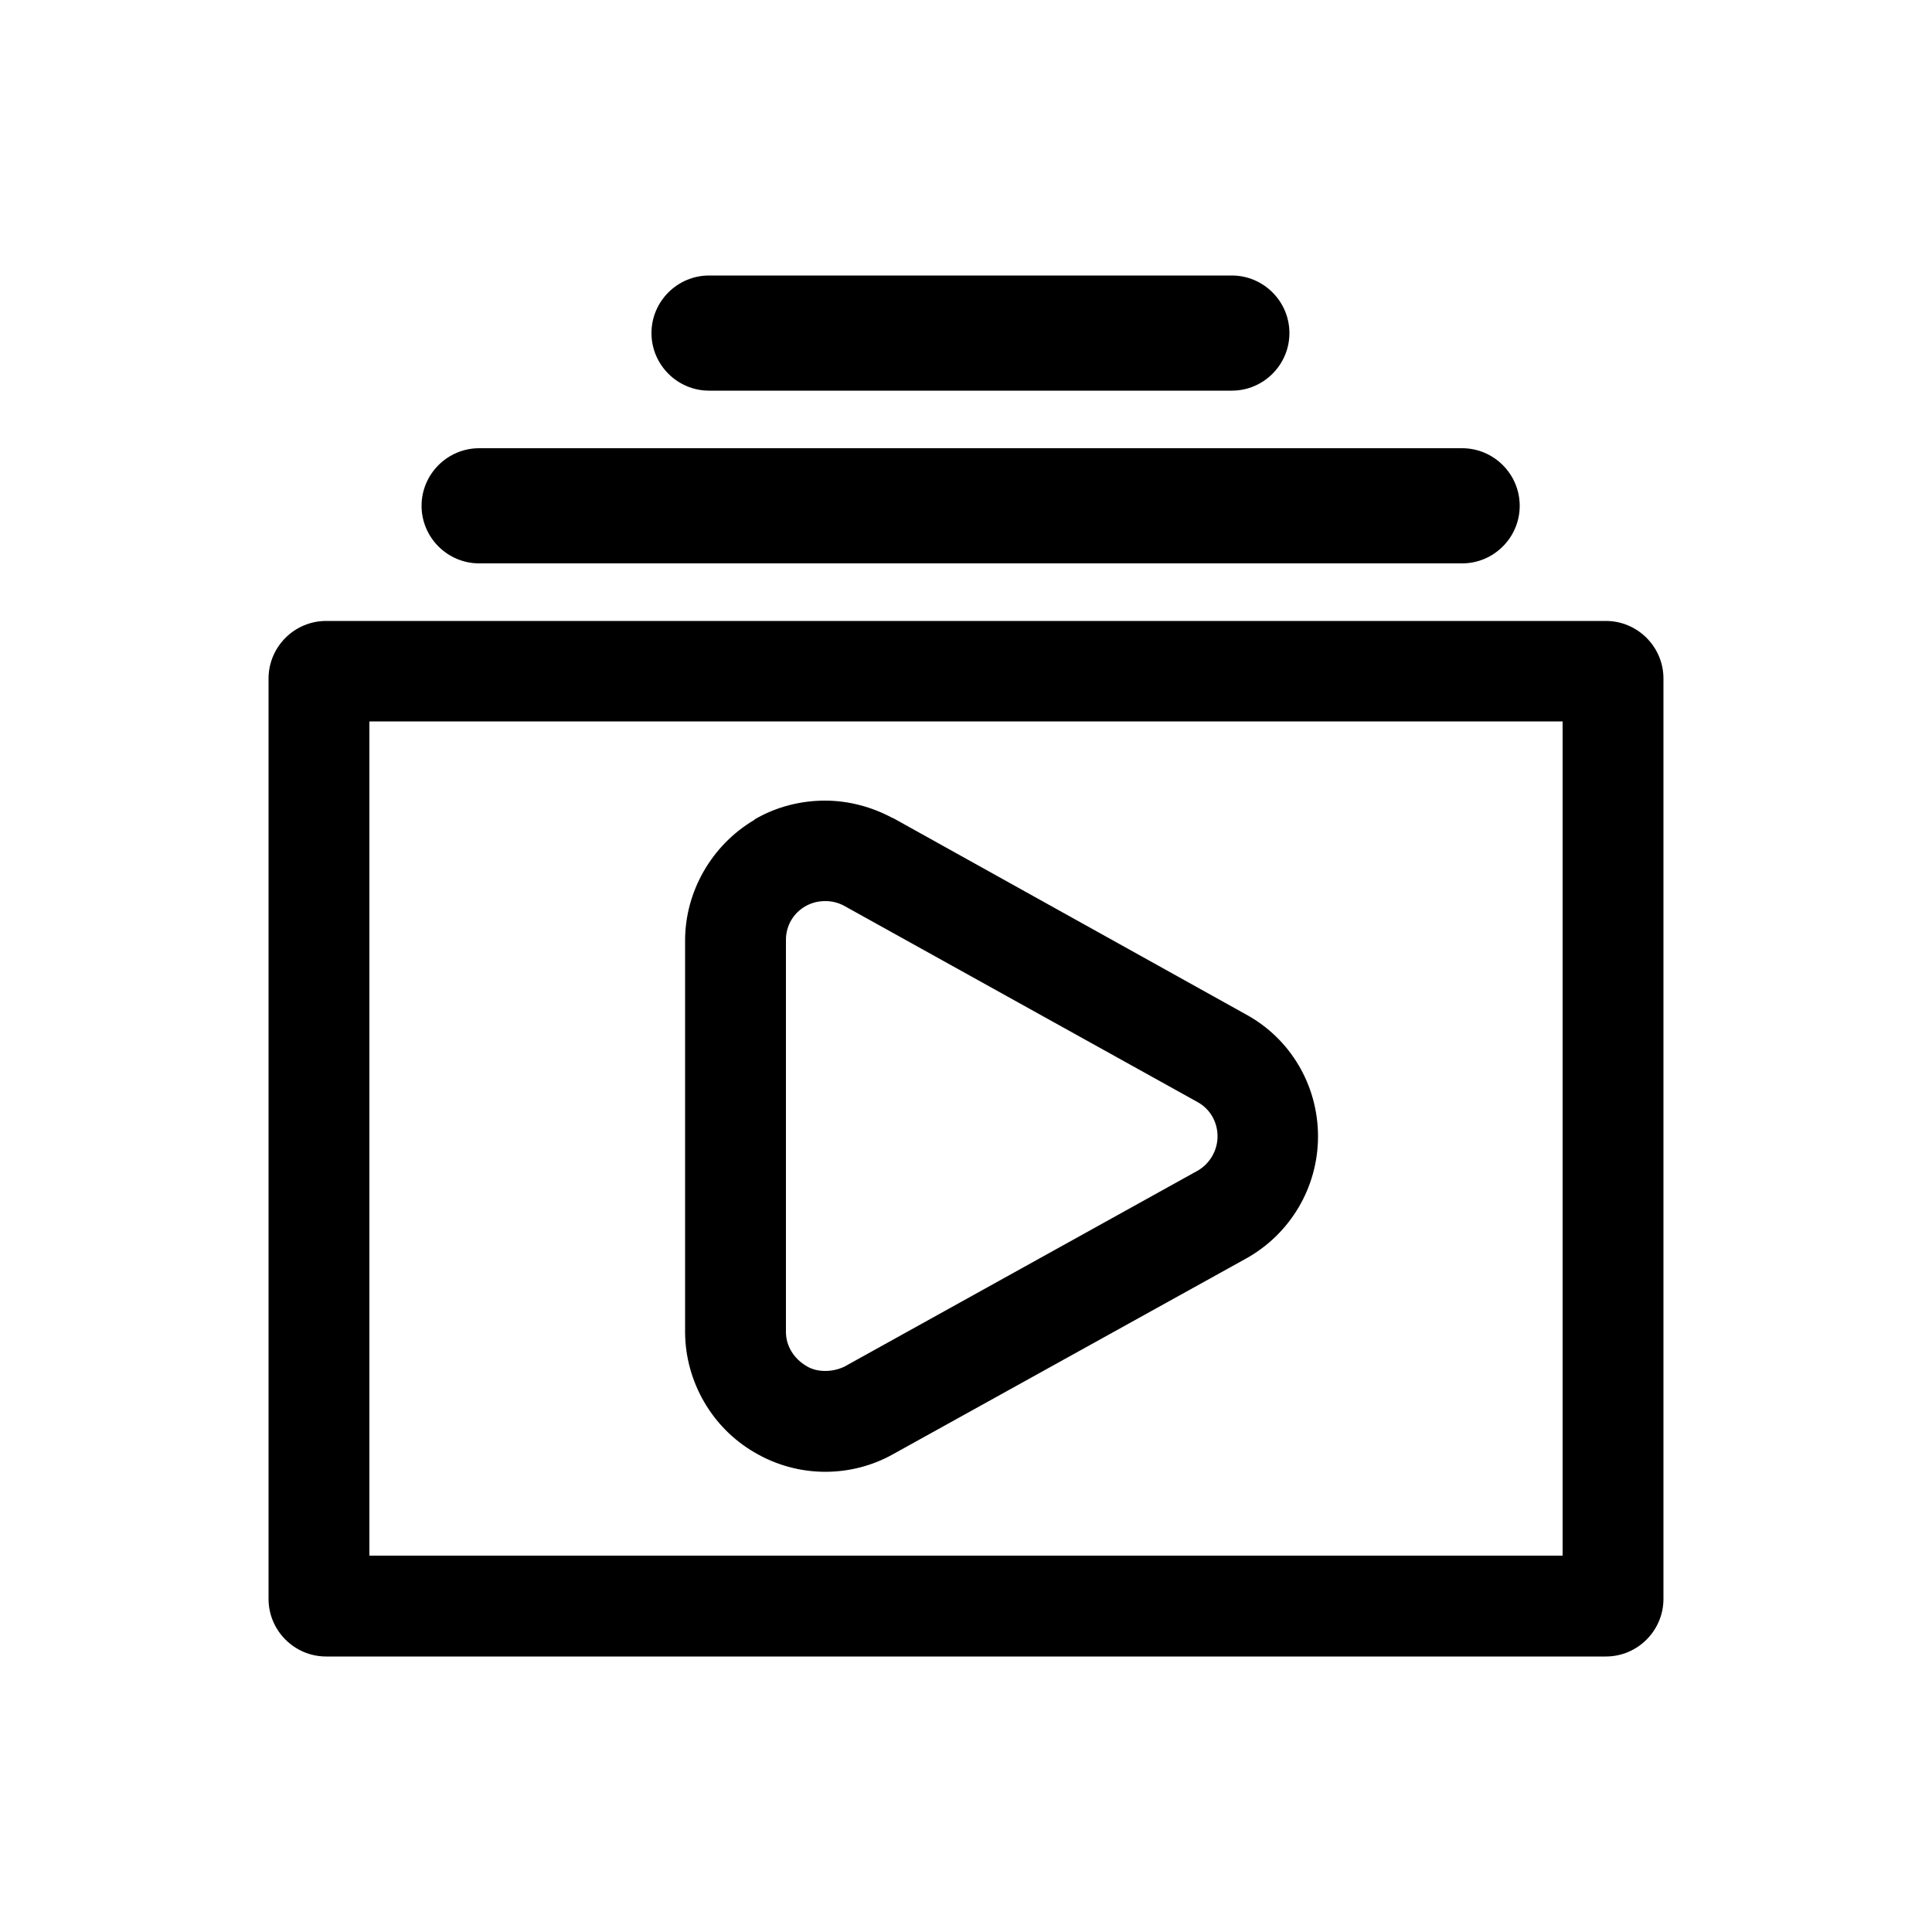 <?xml version="1.0" encoding="utf-8"?>
<!-- Generator: Adobe Illustrator 26.5.0, SVG Export Plug-In . SVG Version: 6.00 Build 0)  -->
<svg version="1.1" id="Layer_1" xmlns="http://www.w3.org/2000/svg" xmlns:xlink="http://www.w3.org/1999/xlink" x="0px" y="0px"
	 viewBox="0 0 500 500" style="enable-background:new 0 0 500 500;" xml:space="preserve">
<style type="text/css">
	.st0{fill-rule:evenodd;clip-rule:evenodd;}
</style>
<g>
	<g>
		<path d="M404.4,186.7v215.9H95.6V186.7H404.4 M195.3,375.9c5.6,3.3,11.9,5,18.3,5c6.2,0,12.3-1.6,17.6-4.6l91.3-50.6
			c11.5-6.4,18.6-18.5,18.6-31.6c0-13.2-7.1-25.3-18.7-31.6l-91.3-50.8h-0.1H231c-5.4-2.9-11.4-4.5-17.5-4.5
			c-6.3,0-12.6,1.6-18.1,4.8l-0.1,0.1l-0.1,0.1c-11,6.5-17.9,18.5-17.9,31.2v101.5C177.4,357.5,184.2,369.5,195.3,375.9
			 M415.6,160.7H84.4c-8.2,0-14.9,6.7-14.9,14.9v238.2c0,8.2,6.7,14.9,14.9,14.9h331.2c8.2,0,14.9-6.7,14.9-14.9V175.6
			C430.5,167.4,423.8,160.7,415.6,160.7L415.6,160.7z M213.6,354.8c-1.8,0-3.6-0.4-5.1-1.4c-3.1-1.9-5.1-5.1-5.1-8.7V243.2
			c0-3.6,1.9-6.9,5.1-8.7c1.6-0.9,3.3-1.3,5.1-1.3c1.7,0,3.4,0.4,5,1.3l91.3,50.7c3.3,1.8,5.2,5.2,5.2,8.9c0,3.6-2,7.1-5.2,8.9
			l-91.4,50.7C217,354.4,215.3,354.8,213.6,354.8L213.6,354.8z"/>
	</g>
	<path class="st0" d="M124,145.8h254.4c8.2,0,14.9-6.7,14.9-14.9s-6.7-14.9-14.9-14.9H124c-8.2,0-14.9,6.7-14.9,14.9
		S115.8,145.8,124,145.8L124,145.8z"/>
	<path class="st0" d="M183.5,101.1h135.3c8.2,0,14.9-6.7,14.9-14.9s-6.7-14.9-14.9-14.9H183.5c-8.2,0-14.9,6.7-14.9,14.9
		S175.3,101.1,183.5,101.1z"/>
</g>
</svg>
